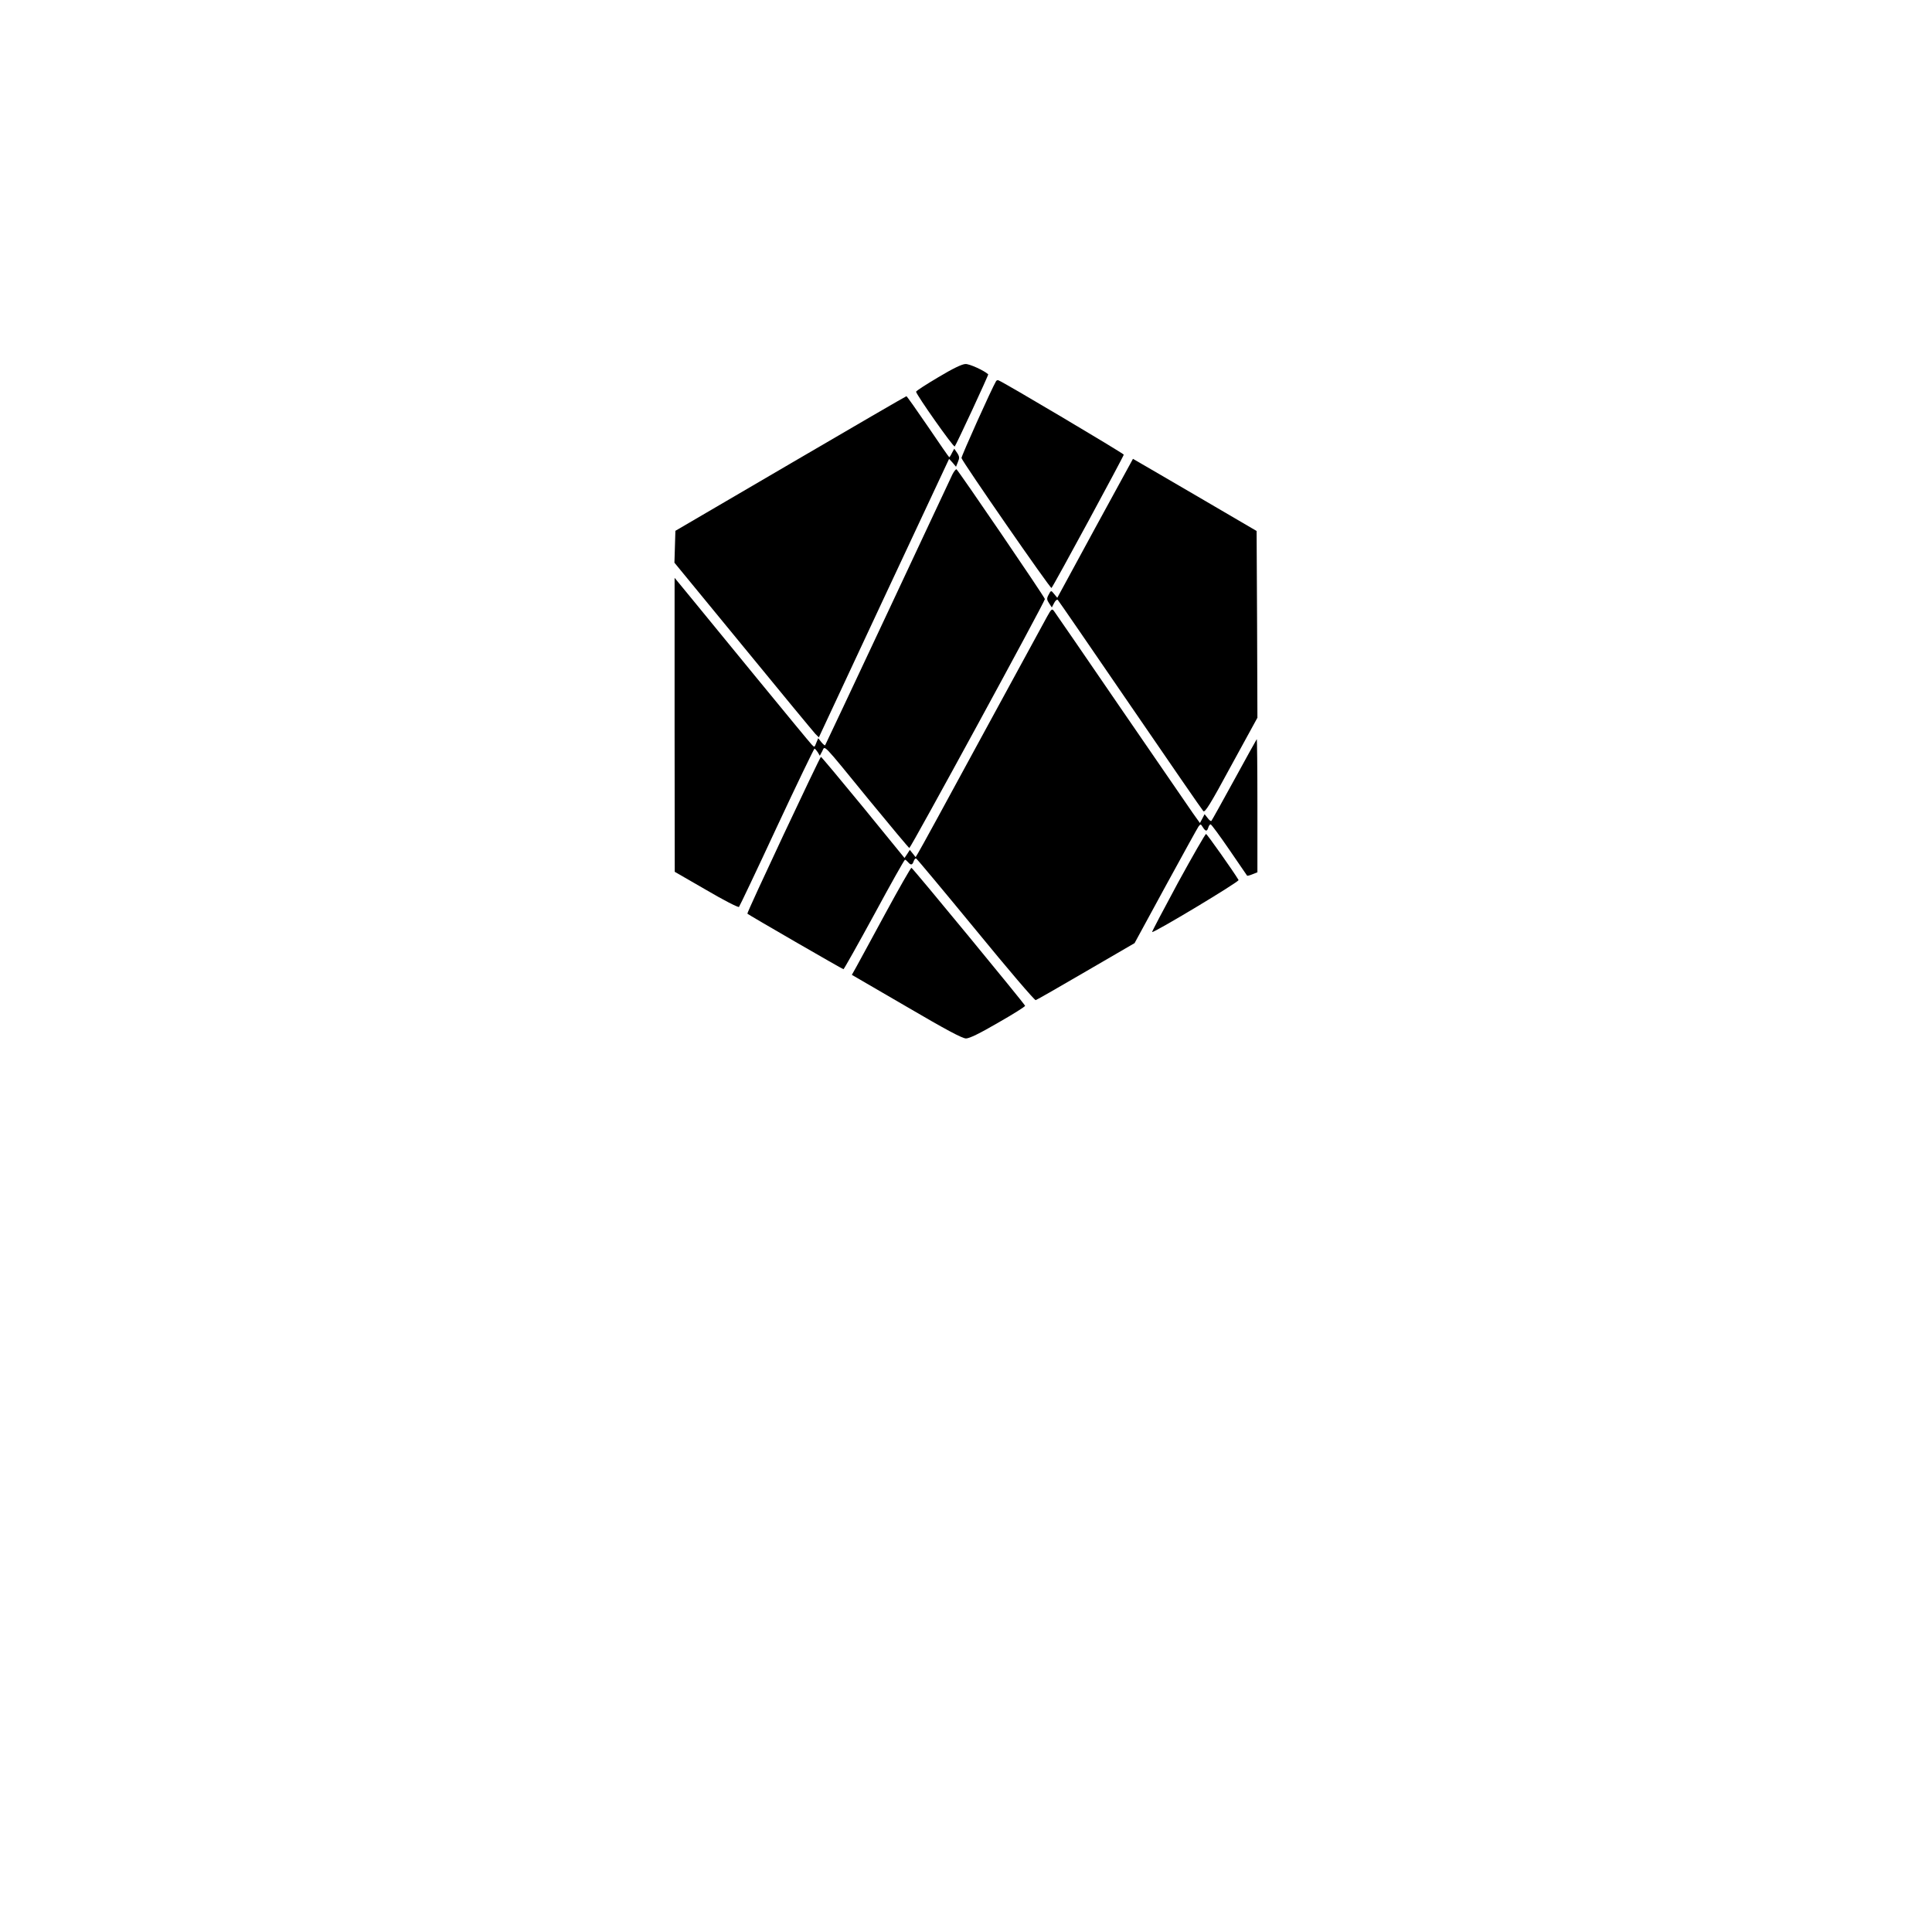 <?xml version="1.0" standalone="no"?>
<!DOCTYPE svg PUBLIC "-//W3C//DTD SVG 20010904//EN"
 "http://www.w3.org/TR/2001/REC-SVG-20010904/DTD/svg10.dtd">
<svg version="1.0" xmlns="http://www.w3.org/2000/svg"
 width="100pt" height="100pt" viewBox="0 0 1200 1200"
 preserveAspectRatio="xMidYMid meet">

<g transform="translate(0,1200) scale(0.1,-0.1)"
fill="#000000" stroke="none">
<path d="M5828 9657 c-76 -45 -138 -85 -138 -90 0 -17 233 -348 240 -340 10
11 211 445 208 448 -26 24 -116 65 -141 64 -21 0 -79 -28 -169 -82z"/>
<path d="M6187 9633 c-27 -45 -217 -468 -215 -478 6 -24 553 -814 559 -807 13
13 449 819 449 828 0 7 -749 452 -779 462 -5 2 -11 -1 -14 -5z"/>
<path d="M4910 9121 l-715 -418 -3 -99 -3 -99 427 -520 c234 -286 436 -530
448 -543 l22 -22 404 865 405 865 22 -24 21 -25 12 30 c10 24 10 33 -5 56
l-18 26 -14 -26 c-7 -15 -15 -27 -17 -27 -2 0 -61 85 -132 190 -71 104 -131
189 -134 189 -3 0 -327 -188 -720 -418z"/>
<path d="M6801 8718 l-234 -431 -19 23 c-20 25 -20 25 -37 -8 -10 -19 -9 -28
5 -49 l17 -26 14 27 c8 16 18 24 23 20 5 -5 207 -299 450 -654 243 -355 447
-651 454 -658 10 -11 44 43 174 284 l162 296 -2 580 -3 580 -383 224 c-211
123 -384 224 -385 224 -1 -1 -107 -195 -236 -432z"/>
<path d="M5915 9052 c-10 -20 -190 -406 -402 -857 -211 -450 -386 -821 -388
-824 -3 -2 -13 7 -24 20 l-19 24 -12 -29 c-11 -29 -11 -29 -29 -10 -10 10
-164 197 -342 414 -178 217 -365 446 -416 508 l-93 113 0 -913 1 -913 196
-113 c107 -63 199 -110 203 -105 4 4 110 227 235 496 125 268 231 487 234 487
3 0 12 -10 20 -22 l13 -22 15 28 c19 35 -10 66 292 -304 133 -162 245 -296
249 -297 8 -2 842 1529 842 1546 0 11 -536 797 -549 806 -4 2 -16 -13 -26 -33z"/>
<path d="M6503 8169 c-16 -30 -200 -367 -408 -749 -207 -382 -384 -706 -393
-719 l-15 -25 -18 23 -18 22 -16 -25 -17 -25 -256 314 c-142 173 -260 314
-263 314 -6 1 -462 -969 -457 -974 8 -8 591 -345 597 -345 3 0 89 153 191 340
101 187 187 340 191 340 4 0 12 -7 19 -15 17 -20 27 -19 35 6 4 11 11 19 15
17 5 -2 171 -201 370 -443 198 -242 366 -439 373 -437 7 2 147 82 313 179
l301 175 192 353 c106 194 198 361 205 371 13 17 14 17 27 -4 17 -27 26 -28
34 -2 3 11 10 20 14 20 5 0 57 -71 116 -157 60 -87 110 -160 111 -162 2 -2 17
2 34 9 l30 12 0 416 c0 228 -2 413 -4 411 -2 -2 -65 -116 -140 -253 -75 -137
-139 -252 -142 -255 -3 -3 -14 5 -23 18 l-19 24 -14 -27 -15 -28 -45 63 c-24
35 -225 327 -446 649 -220 322 -407 593 -415 604 -13 17 -16 15 -44 -35z"/>
<path d="M7317 6518 c-90 -167 -163 -305 -161 -307 8 -8 543 313 537 323 -30
51 -196 286 -202 286 -5 0 -83 -136 -174 -302z"/>
<path d="M5500 6328 c-84 -156 -166 -305 -181 -333 l-28 -50 339 -197 c244
-143 347 -198 370 -198 21 0 85 31 200 98 93 53 168 100 167 105 -4 13 -699
857 -706 857 -4 0 -77 -127 -161 -282z"/>

</g>
</svg>
